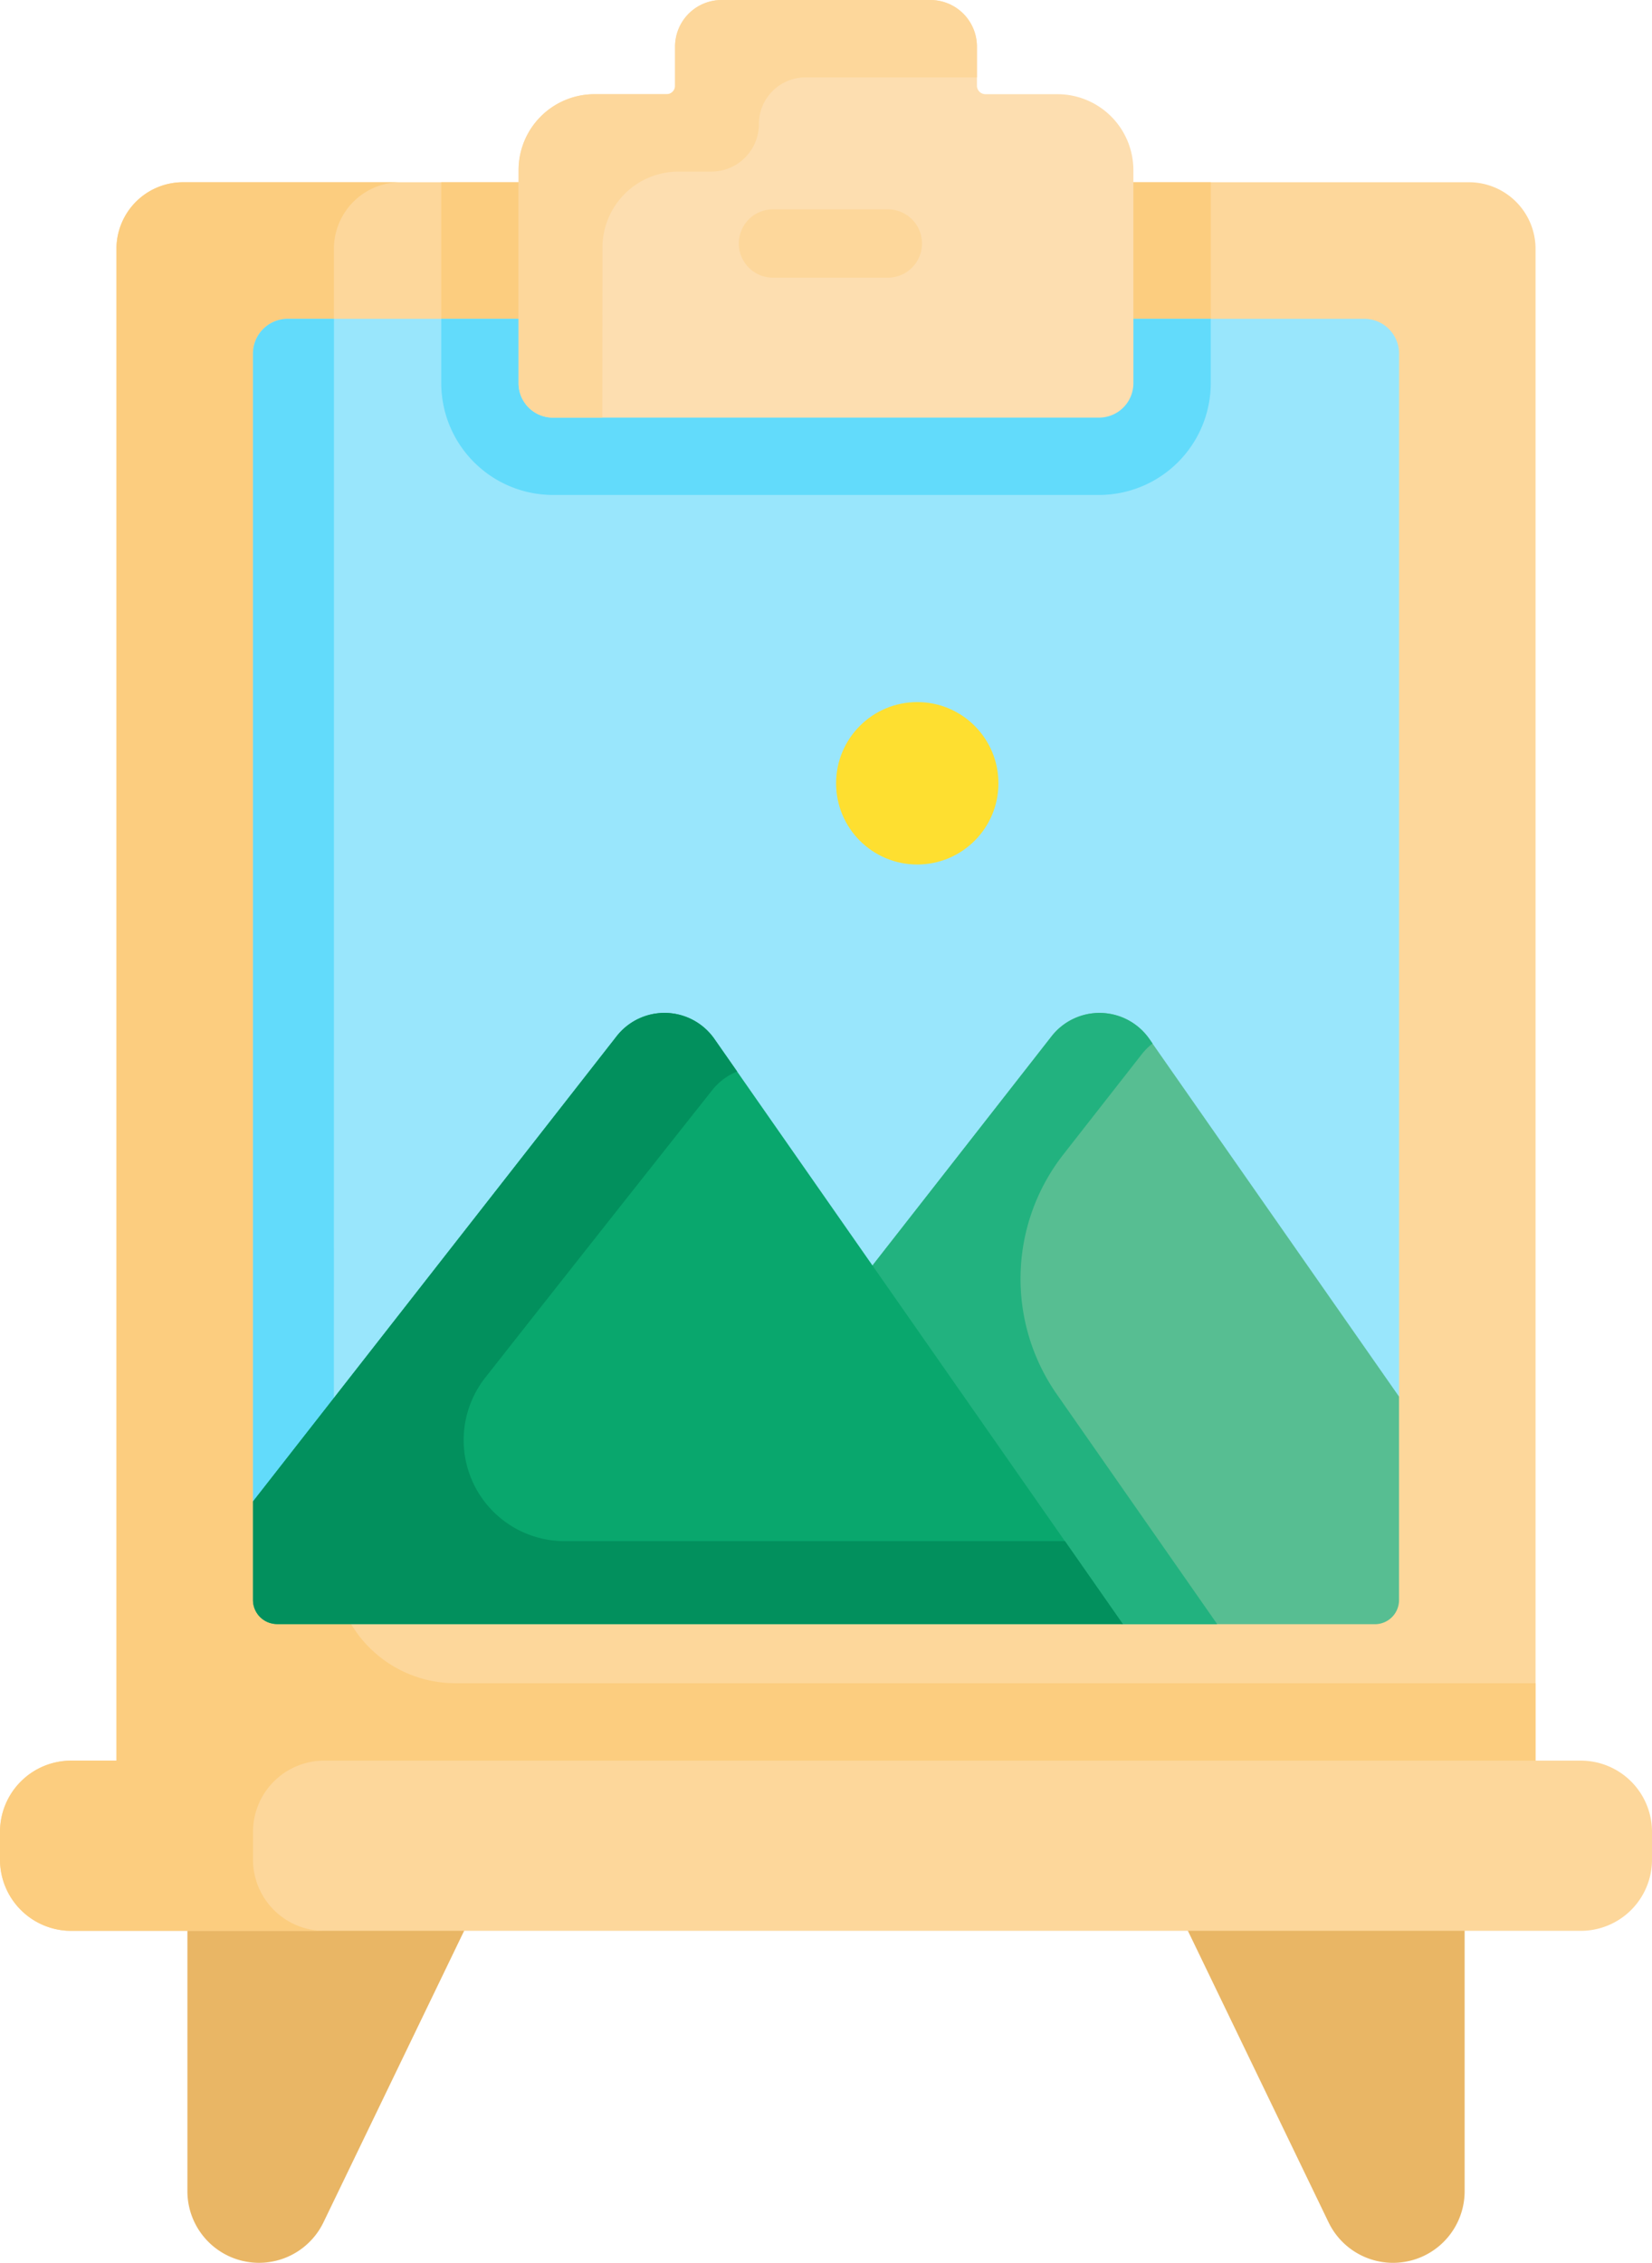 <svg xmlns="http://www.w3.org/2000/svg" width="82.218" height="112.564" viewBox="0 0 82.218 112.564">
  <g id="lona" transform="translate(-66.982)">
    <path id="Trazado_103518" data-name="Trazado 103518" d="M121.922,407.579l-7,14.5a3.563,3.563,0,0,1-6.772-1.549V402.766h17.021Z" transform="translate(-31.841 -311.53)" fill="#e9b665"/>
    <path id="Trazado_103519" data-name="Trazado 103519" d="M330.683,403.227v12.952a3.563,3.563,0,0,1-6.772,1.549l-7-14.5-3.238-6.088h17.013v6.088Z" transform="translate(-190.808 -307.178)" fill="#e9b665"/>
    <path id="Trazado_103520" data-name="Trazado 103520" d="M159.882,40.023a3.314,3.314,0,0,1,3.314,3.314v80.186H92.57V43.337a3.314,3.314,0,0,1,3.314-3.314Z" transform="translate(-19.792 -30.957)" fill="#fdd79b"/>
    <path id="Trazado_103521" data-name="Trazado 103521" d="M109.434,114.689a6.043,6.043,0,0,1-6.043-6.043V43.337a3.314,3.314,0,0,1,3.314-3.314H95.883a3.314,3.314,0,0,0-3.314,3.314v77.031h8.55v3.155h62.076v-8.834Z" transform="translate(-19.791 -30.957)" fill="#fccd7f"/>
    <path id="Trazado_103522" data-name="Trazado 103522" d="M145.658,386.64H81.815v.248H72.778v-.248H70.524a3.542,3.542,0,0,0-3.542,3.542v1.382a3.542,3.542,0,0,0,3.542,3.542h75.134a3.542,3.542,0,0,0,3.542-3.542v-1.382A3.542,3.542,0,0,0,145.658,386.64Z" transform="translate(0 -299.057)" fill="#fdd79b"/>
    <path id="Trazado_103523" data-name="Trazado 103523" d="M79.574,391.564v-1.382a3.542,3.542,0,0,1,3.542-3.542H70.524a3.542,3.542,0,0,0-3.542,3.542v1.382a3.542,3.542,0,0,0,3.542,3.542H83.116A3.542,3.542,0,0,1,79.574,391.564Z" transform="translate(0 -299.057)" fill="#fccd7f"/>
    <path id="Trazado_103524" data-name="Trazado 103524" d="M163.926,40.023h38.3v8.686h-38.3Z" transform="translate(-74.984 -30.957)" fill="#fccd7f"/>
    <path id="Trazado_103525" data-name="Trazado 103525" d="M177.875,70.02H124.3a1.73,1.73,0,0,0-1.73,1.73v57.1l8.8,1.978h45.5l2.739-7.2V71.749a1.729,1.729,0,0,0-1.73-1.73Z" transform="translate(-42.997 -54.159)" fill="#99e6fc"/>
    <path id="Trazado_103526" data-name="Trazado 103526" d="M163.926,70.02v3.2a5.568,5.568,0,0,0,5.561,5.561h27.176a5.568,5.568,0,0,0,5.561-5.561v-3.2Z" transform="translate(-74.984 -54.159)" fill="#62dbfb"/>
    <path id="Trazado_103527" data-name="Trazado 103527" d="M126.6,70.02h-2.3a1.73,1.73,0,0,0-1.73,1.73v57.1l4.026.905Z" transform="translate(-42.997 -54.159)" fill="#62dbfb"/>
    <g id="Grupo_54353" data-name="Grupo 54353" transform="translate(79.574 50.387)">
      <path id="Trazado_103528" data-name="Trazado 103528" d="M241.084,223.731a3.026,3.026,0,0,0-4.866-.131L227.307,235l-9.186,11.745,21.644,6.1h12.548a1.2,1.2,0,0,0,1.2-1.2V241.524Z" transform="translate(-196.477 -222.436)" fill="#57be92"/>
      <path id="Trazado_103529" data-name="Trazado 103529" d="M236.483,241.41a10.039,10.039,0,0,1,.323-11.932l3.9-4.982a3.034,3.034,0,0,1,.541-.537l-.159-.228a3.026,3.026,0,0,0-4.866-.131l-6.43,8.223L227.307,235l-9.186,11.745,21.644,6.1h4.7Z" transform="translate(-196.477 -222.436)" fill="#22b27f"/>
      <path id="Trazado_103530" data-name="Trazado 103530" d="M153.4,235l12.459,17.841H123.769a1.2,1.2,0,0,1-1.2-1.2v-4.9L140.666,223.6a3.026,3.026,0,0,1,4.866.131Z" transform="translate(-122.571 -222.436)" fill="#09a76d"/>
    </g>
    <circle id="Elipse_4094" data-name="Elipse 4094" cx="4.04" cy="4.04" r="4.04" transform="translate(108.593 34.925)" fill="#fedf30"/>
    <path id="Trazado_103531" data-name="Trazado 103531" d="M207.744,4.685H204.16a.423.423,0,0,1-.423-.423V2.318A2.318,2.318,0,0,0,201.419,0H191.031a2.318,2.318,0,0,0-2.318,2.318V4.327a.359.359,0,0,1-.359.359h-3.649a3.778,3.778,0,0,0-3.778,3.778v10.6a1.71,1.71,0,0,0,1.71,1.71h27.176a1.71,1.71,0,0,0,1.71-1.71V8.464a3.779,3.779,0,0,0-3.779-3.778Z" transform="translate(-88.134 0)" fill="#fddeb0"/>
    <g id="Grupo_54354" data-name="Grupo 54354" transform="translate(92.793 0)">
      <path id="Trazado_103532" data-name="Trazado 103532" d="M185.1,12.315a3.778,3.778,0,0,1,3.778-3.778h1.64a2.367,2.367,0,0,0,2.367-2.367A2.318,2.318,0,0,1,195.2,3.851h8.535V2.318A2.318,2.318,0,0,0,201.418,0H191.03a2.318,2.318,0,0,0-2.318,2.318V4.257a.429.429,0,0,1-.429.429H184.7a3.778,3.778,0,0,0-3.778,3.778v10.6a1.71,1.71,0,0,0,1.71,1.71h2.46Z" transform="translate(-180.926 0)" fill="#fdd79b"/>
    </g>
    <g id="Grupo_54355" data-name="Grupo 54355" transform="translate(103.754 10.415)">
      <path id="Trazado_103533" data-name="Trazado 103533" d="M236.731,49.375h-5.717a1.7,1.7,0,1,1,0-3.4h5.717a1.7,1.7,0,1,1,0,3.4Z" transform="translate(-229.316 -45.977)" fill="#fdd79b"/>
    </g>
    <path id="Trazado_103534" data-name="Trazado 103534" d="M162.981,248.714h-24.9a5.027,5.027,0,0,1-3.95-8.137c5.664-7.2,11.285-14.288,11.285-14.288a3,3,0,0,1,1.249-.938l-1.133-1.622a3.026,3.026,0,0,0-4.866-.131L122.57,246.74v4.9a1.194,1.194,0,0,0,.842,1.138l0,0,.042.01c.036.01.072.02.11.026a1.113,1.113,0,0,0,.205.021h42.091Z" transform="translate(-42.996 -172.049)" fill="#02905d"/>
  </g>
</svg>
